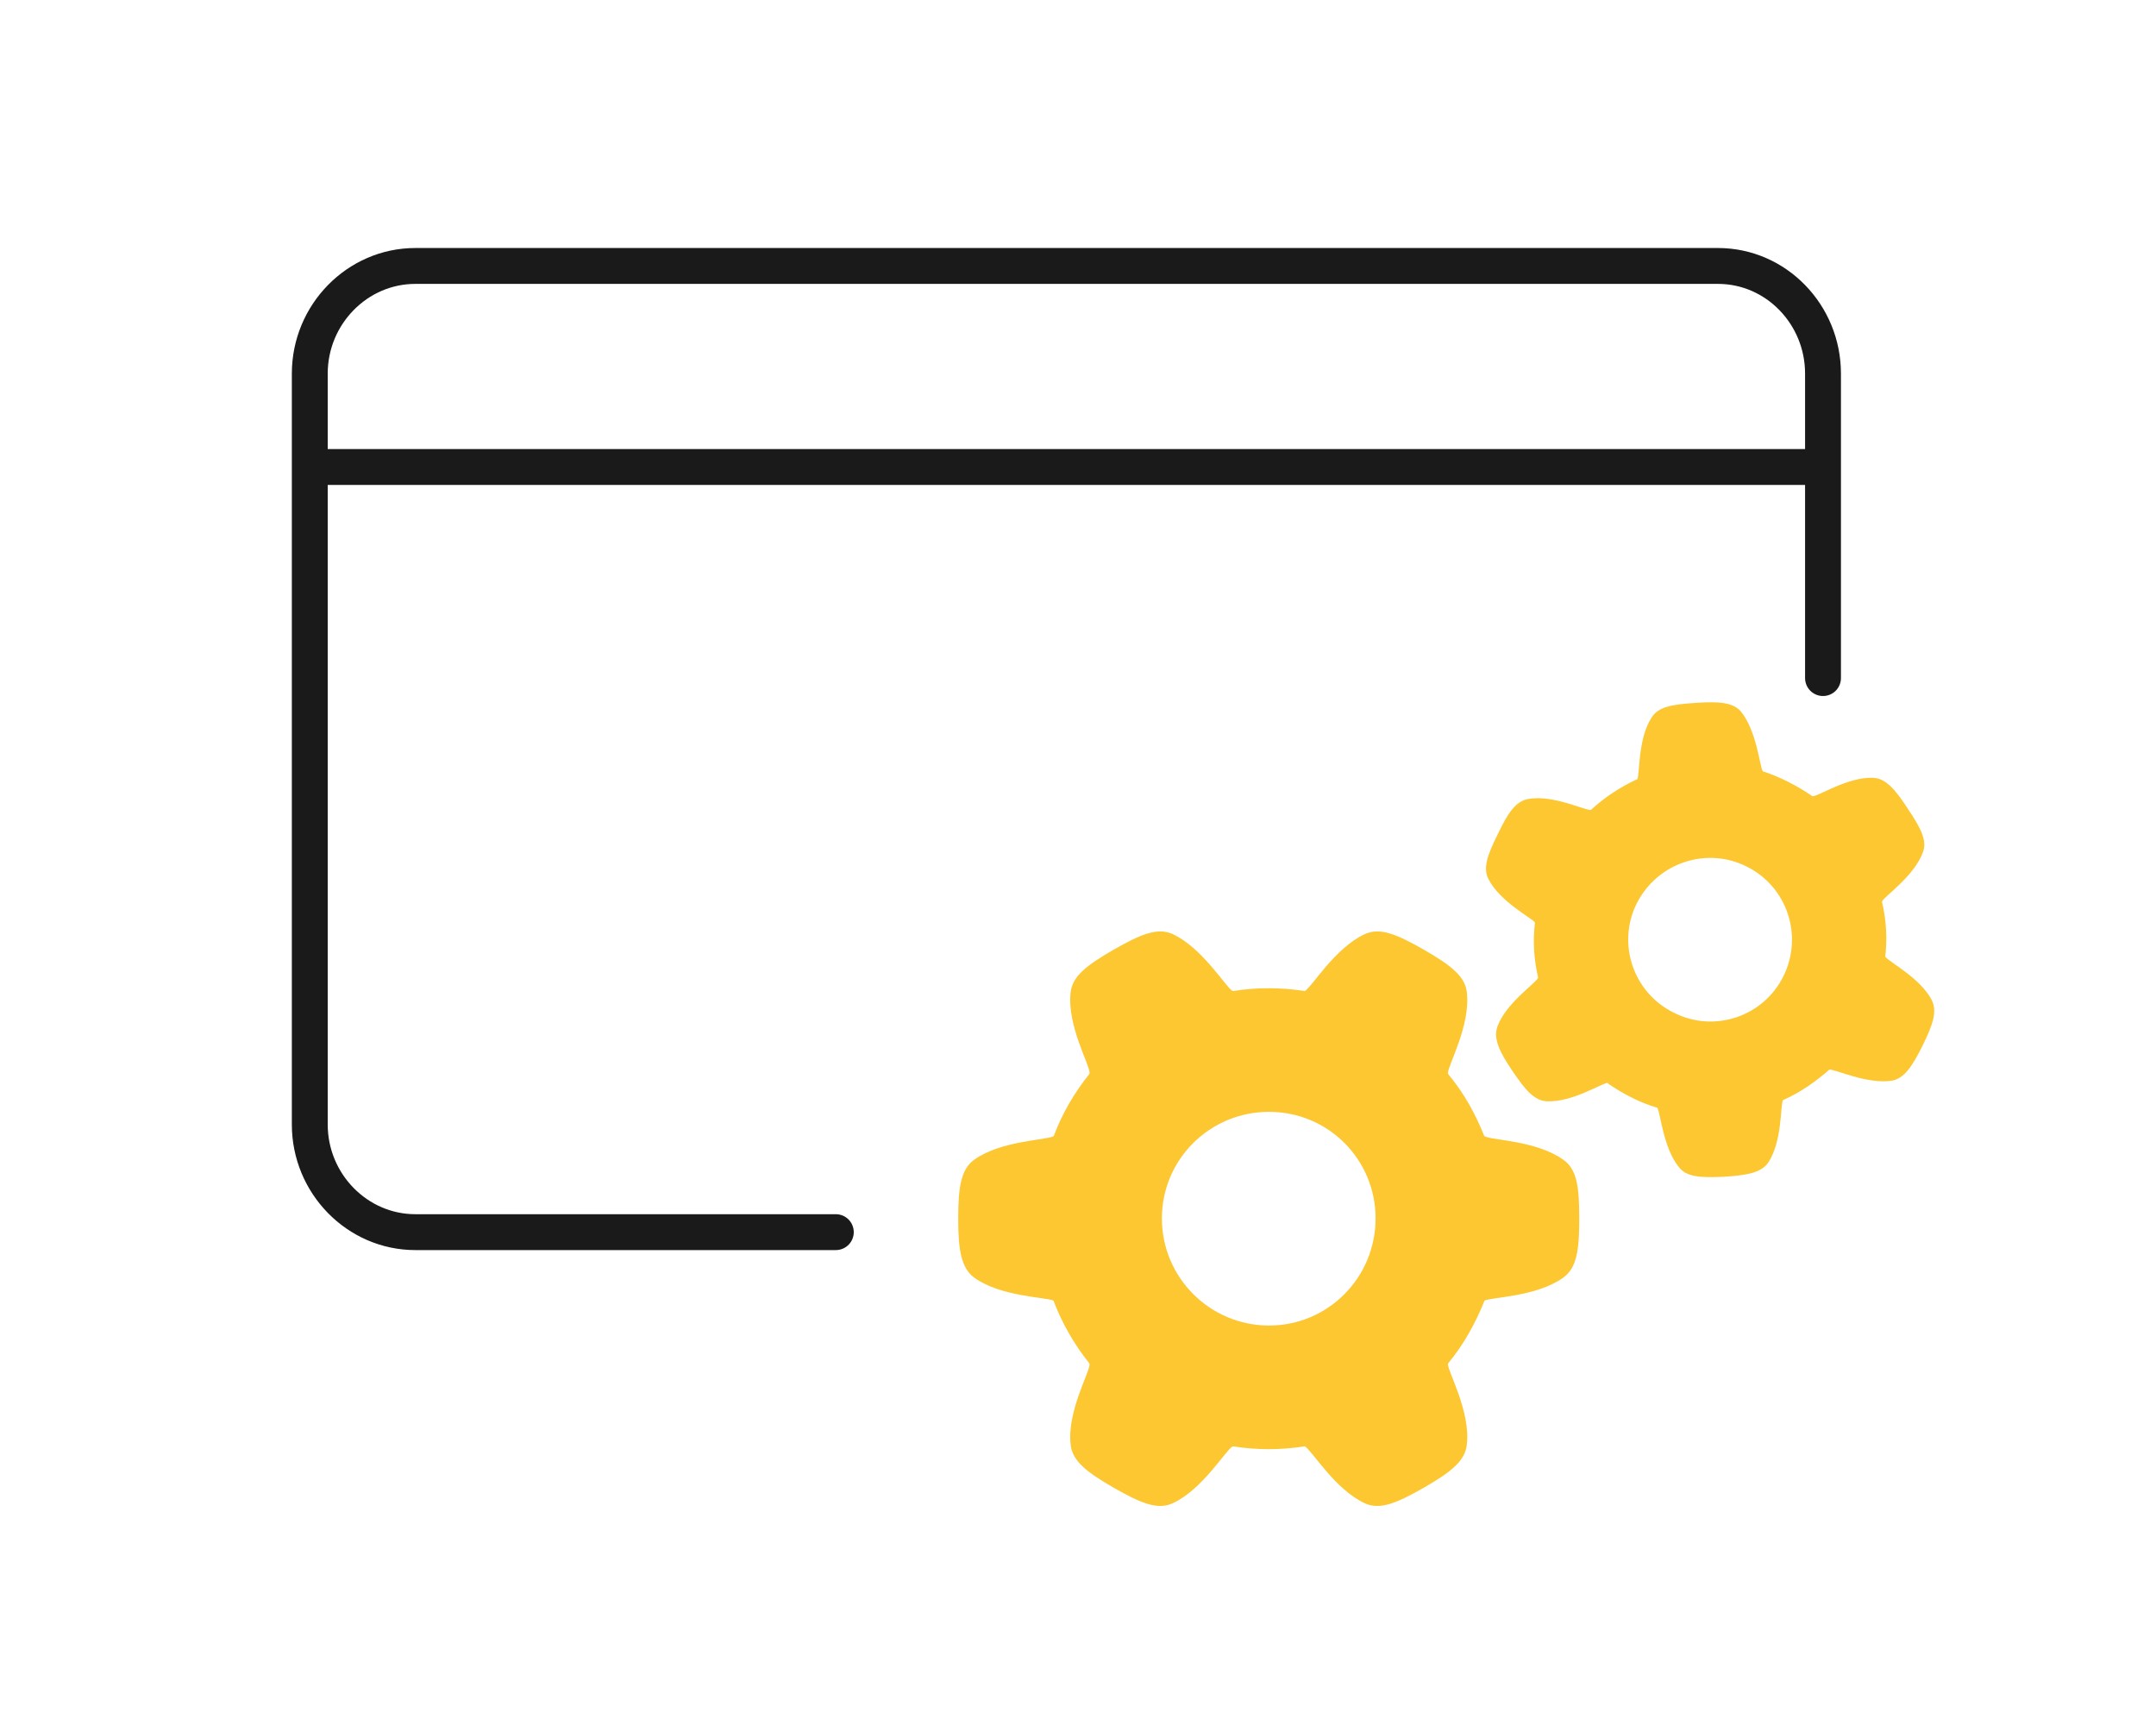 <?xml version="1.0" encoding="UTF-8"?>
<!DOCTYPE svg PUBLIC "-//W3C//DTD SVG 1.1//EN" "http://www.w3.org/Graphics/SVG/1.1/DTD/svg11.dtd">
<!-- Creator: CorelDRAW -->
<svg xmlns="http://www.w3.org/2000/svg" xml:space="preserve" width="120px" height="96px" version="1.1" style="shape-rendering:geometricPrecision; text-rendering:geometricPrecision; image-rendering:optimizeQuality; fill-rule:evenodd; clip-rule:evenodd"
viewBox="0 0 4.086 3.269"
 xmlns:xlink="http://www.w3.org/1999/xlink"
 xmlns:xodm="http://www.corel.com/coreldraw/odm/2003">
 <defs>
  <style type="text/css">
   <![CDATA[
    .str1 {stroke:#1A1A1A;stroke-width:0.068;stroke-miterlimit:2.613}
    .str0 {stroke:#1A1A1A;stroke-width:0.068;stroke-linecap:round;stroke-miterlimit:2.613}
    .fil0 {fill:none}
    .fil1 {fill:#FCC730}
   ]]>
  </style>
 </defs>
 <g id="Layer_x0020_1">
  <rect class="fil0" width="4.086" height="3.269"/>
  <path class="fil0 str0" d="M1.584 2.335l-0.797 0c-0.11,0 -0.2,-0.092 -0.2,-0.204l0 -1.423c0,-0.112 0.09,-0.204 0.2,-0.204l2.469 0c0.11,0 0.199,0.092 0.199,0.204l0 0.577"/>
  <line class="fil0 str1" x1="0.587" y1="0.885" x2="3.455" y2= "0.885" />
  <path class="fil1" d="M2.813 2.153l0 0c0.012,0.008 0.099,0.008 0.15,0.045 0.026,0.018 0.03,0.053 0.03,0.111 0,0.058 -0.004,0.093 -0.03,0.112 -0.051,0.037 -0.138,0.037 -0.15,0.044l0 0.001c-0.017,0.042 -0.039,0.082 -0.068,0.117l-0.001 0.002c0,0.014 0.043,0.09 0.036,0.152 -0.003,0.032 -0.031,0.053 -0.081,0.082 -0.051,0.029 -0.083,0.043 -0.112,0.03 -0.057,-0.026 -0.101,-0.101 -0.114,-0.108l-0.001 0c-0.045,0.007 -0.09,0.007 -0.135,0l-0.001 0c-0.013,0.007 -0.057,0.082 -0.114,0.108 -0.029,0.013 -0.061,-0.001 -0.112,-0.03 -0.05,-0.029 -0.078,-0.05 -0.081,-0.082 -0.007,-0.062 0.037,-0.138 0.036,-0.152l-0.001 -0.002c-0.028,-0.035 -0.051,-0.075 -0.067,-0.117l0 -0.001c-0.013,-0.007 -0.1,-0.007 -0.151,-0.044 -0.025,-0.019 -0.03,-0.054 -0.03,-0.112 0,-0.058 0.005,-0.093 0.03,-0.111 0.051,-0.037 0.138,-0.037 0.151,-0.045l0 0c0.016,-0.043 0.039,-0.082 0.067,-0.117l0.001 -0.002c0.001,-0.015 -0.043,-0.09 -0.036,-0.153 0.003,-0.031 0.031,-0.052 0.081,-0.081 0.051,-0.029 0.083,-0.043 0.112,-0.03 0.057,0.026 0.101,0.101 0.114,0.108l0.001 0c0.045,-0.007 0.09,-0.007 0.135,0l0.001 0c0.013,-0.007 0.057,-0.082 0.114,-0.108 0.029,-0.013 0.061,0.001 0.112,0.03 0.05,0.029 0.078,0.05 0.081,0.081 0.007,0.063 -0.036,0.138 -0.036,0.153l0.001 0.002c0.029,0.035 0.051,0.074 0.068,0.117zm-0.408 -0.046c0.112,0 0.202,0.09 0.202,0.202 0,0.112 -0.09,0.203 -0.202,0.203 -0.112,0 -0.203,-0.091 -0.203,-0.203 0,-0.112 0.091,-0.202 0.203,-0.202z"/>
  <path class="fil1" d="M3.573 1.813l0 0c0.007,0.01 0.066,0.04 0.088,0.082 0.011,0.022 0.002,0.047 -0.017,0.086 -0.02,0.04 -0.035,0.063 -0.059,0.067 -0.047,0.007 -0.107,-0.022 -0.118,-0.021l0 0c-0.026,0.023 -0.055,0.043 -0.086,0.057l-0.002 0.001c-0.005,0.01 -0.001,0.076 -0.027,0.117 -0.013,0.02 -0.039,0.025 -0.084,0.028 -0.044,0.002 -0.071,0.001 -0.086,-0.018 -0.03,-0.037 -0.035,-0.103 -0.041,-0.113l-0.001 0c-0.033,-0.01 -0.064,-0.026 -0.093,-0.046l0 -0.001c-0.012,0.001 -0.067,0.037 -0.115,0.035 -0.024,-0.001 -0.041,-0.021 -0.066,-0.058 -0.025,-0.037 -0.036,-0.061 -0.028,-0.084 0.017,-0.045 0.072,-0.081 0.077,-0.092l0 -0.001c-0.008,-0.034 -0.01,-0.069 -0.006,-0.103l0 -0.001c-0.007,-0.009 -0.066,-0.039 -0.088,-0.082 -0.011,-0.021 -0.002,-0.046 0.018,-0.086 0.019,-0.04 0.034,-0.062 0.058,-0.066 0.047,-0.008 0.107,0.022 0.118,0.021l0 0c0.026,-0.024 0.055,-0.043 0.087,-0.058l0.001 0c0.005,-0.01 0.001,-0.077 0.027,-0.117 0.013,-0.021 0.039,-0.025 0.084,-0.028 0.044,-0.003 0.071,-0.001 0.086,0.017 0.03,0.038 0.035,0.104 0.041,0.113l0.001 0c0.033,0.011 0.064,0.027 0.093,0.047l0 0c0.012,0 0.067,-0.037 0.115,-0.035 0.024,0.001 0.042,0.022 0.066,0.059 0.025,0.037 0.037,0.061 0.028,0.083 -0.017,0.045 -0.072,0.082 -0.077,0.092l0 0.002c0.008,0.034 0.01,0.068 0.006,0.103zm-0.263 -0.171c0.077,0.038 0.108,0.131 0.07,0.208 -0.038,0.077 -0.132,0.108 -0.208,0.069 -0.077,-0.038 -0.108,-0.131 -0.07,-0.207 0.039,-0.077 0.132,-0.108 0.208,-0.07z"/>
 </g>
</svg>
